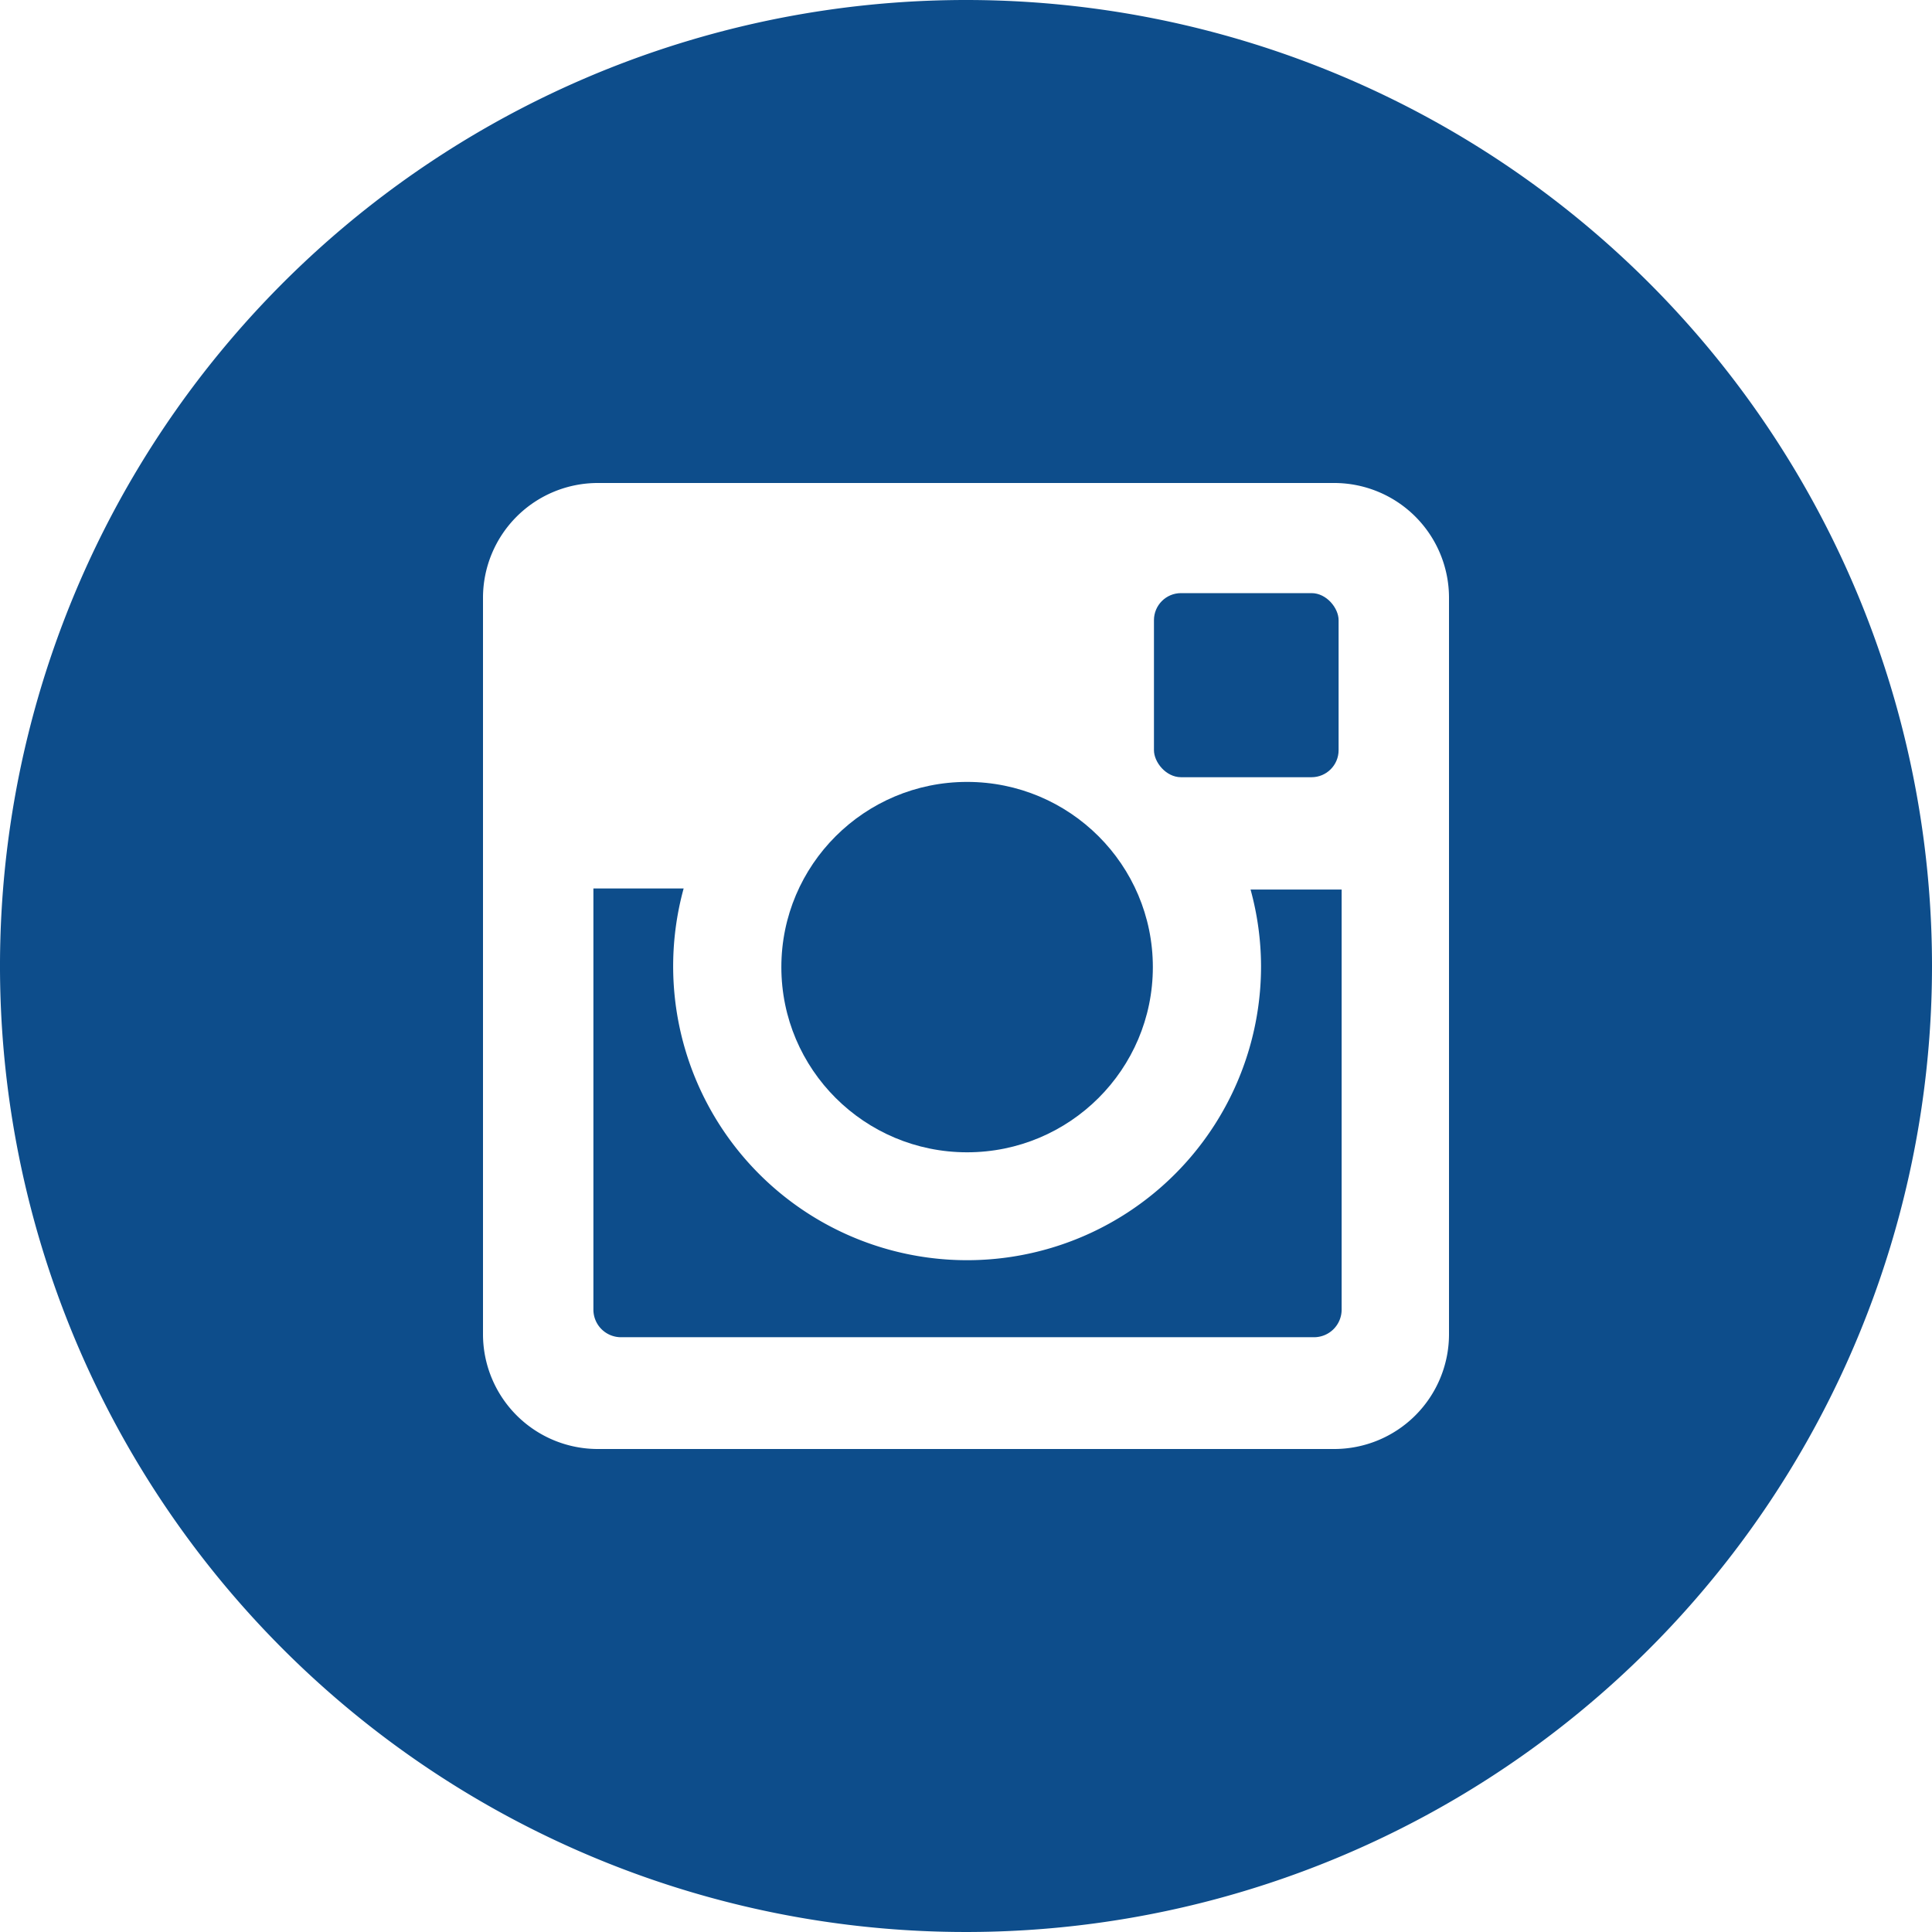 <svg xmlns="http://www.w3.org/2000/svg" viewBox="0 0 70 70"><defs><style>.cls-1{fill:#0d4d8b;}</style></defs><title>Asset 15</title><g id="Layer_2" data-name="Layer 2"><g id="Layer_1-2" data-name="Layer 1"><ellipse class="cls-1" cx="35.04" cy="35.04" rx="6.73" ry="6.71"/><rect class="cls-1" x="41.81" y="21.49" width="6.69" height="6.67" rx="0.98" ry="0.98"/><path class="cls-1" d="M35,0A35,35,0,1,0,70,35,35,35,0,0,0,35,0ZM52.5,48.35a4.16,4.16,0,0,1-4.16,4.15H21.66a4.16,4.16,0,0,1-4.16-4.15V21.65a4.16,4.16,0,0,1,4.16-4.15H48.34a4.16,4.16,0,0,1,4.16,4.15Z"/><path class="cls-1" d="M45.69,35a10.65,10.65,0,1,1-20.92-2.81H21.5V47.45a1,1,0,0,0,1,1H47.61a1,1,0,0,0,1-1V32.23H45.31A10.57,10.57,0,0,1,45.69,35Z"/></g></g></svg>